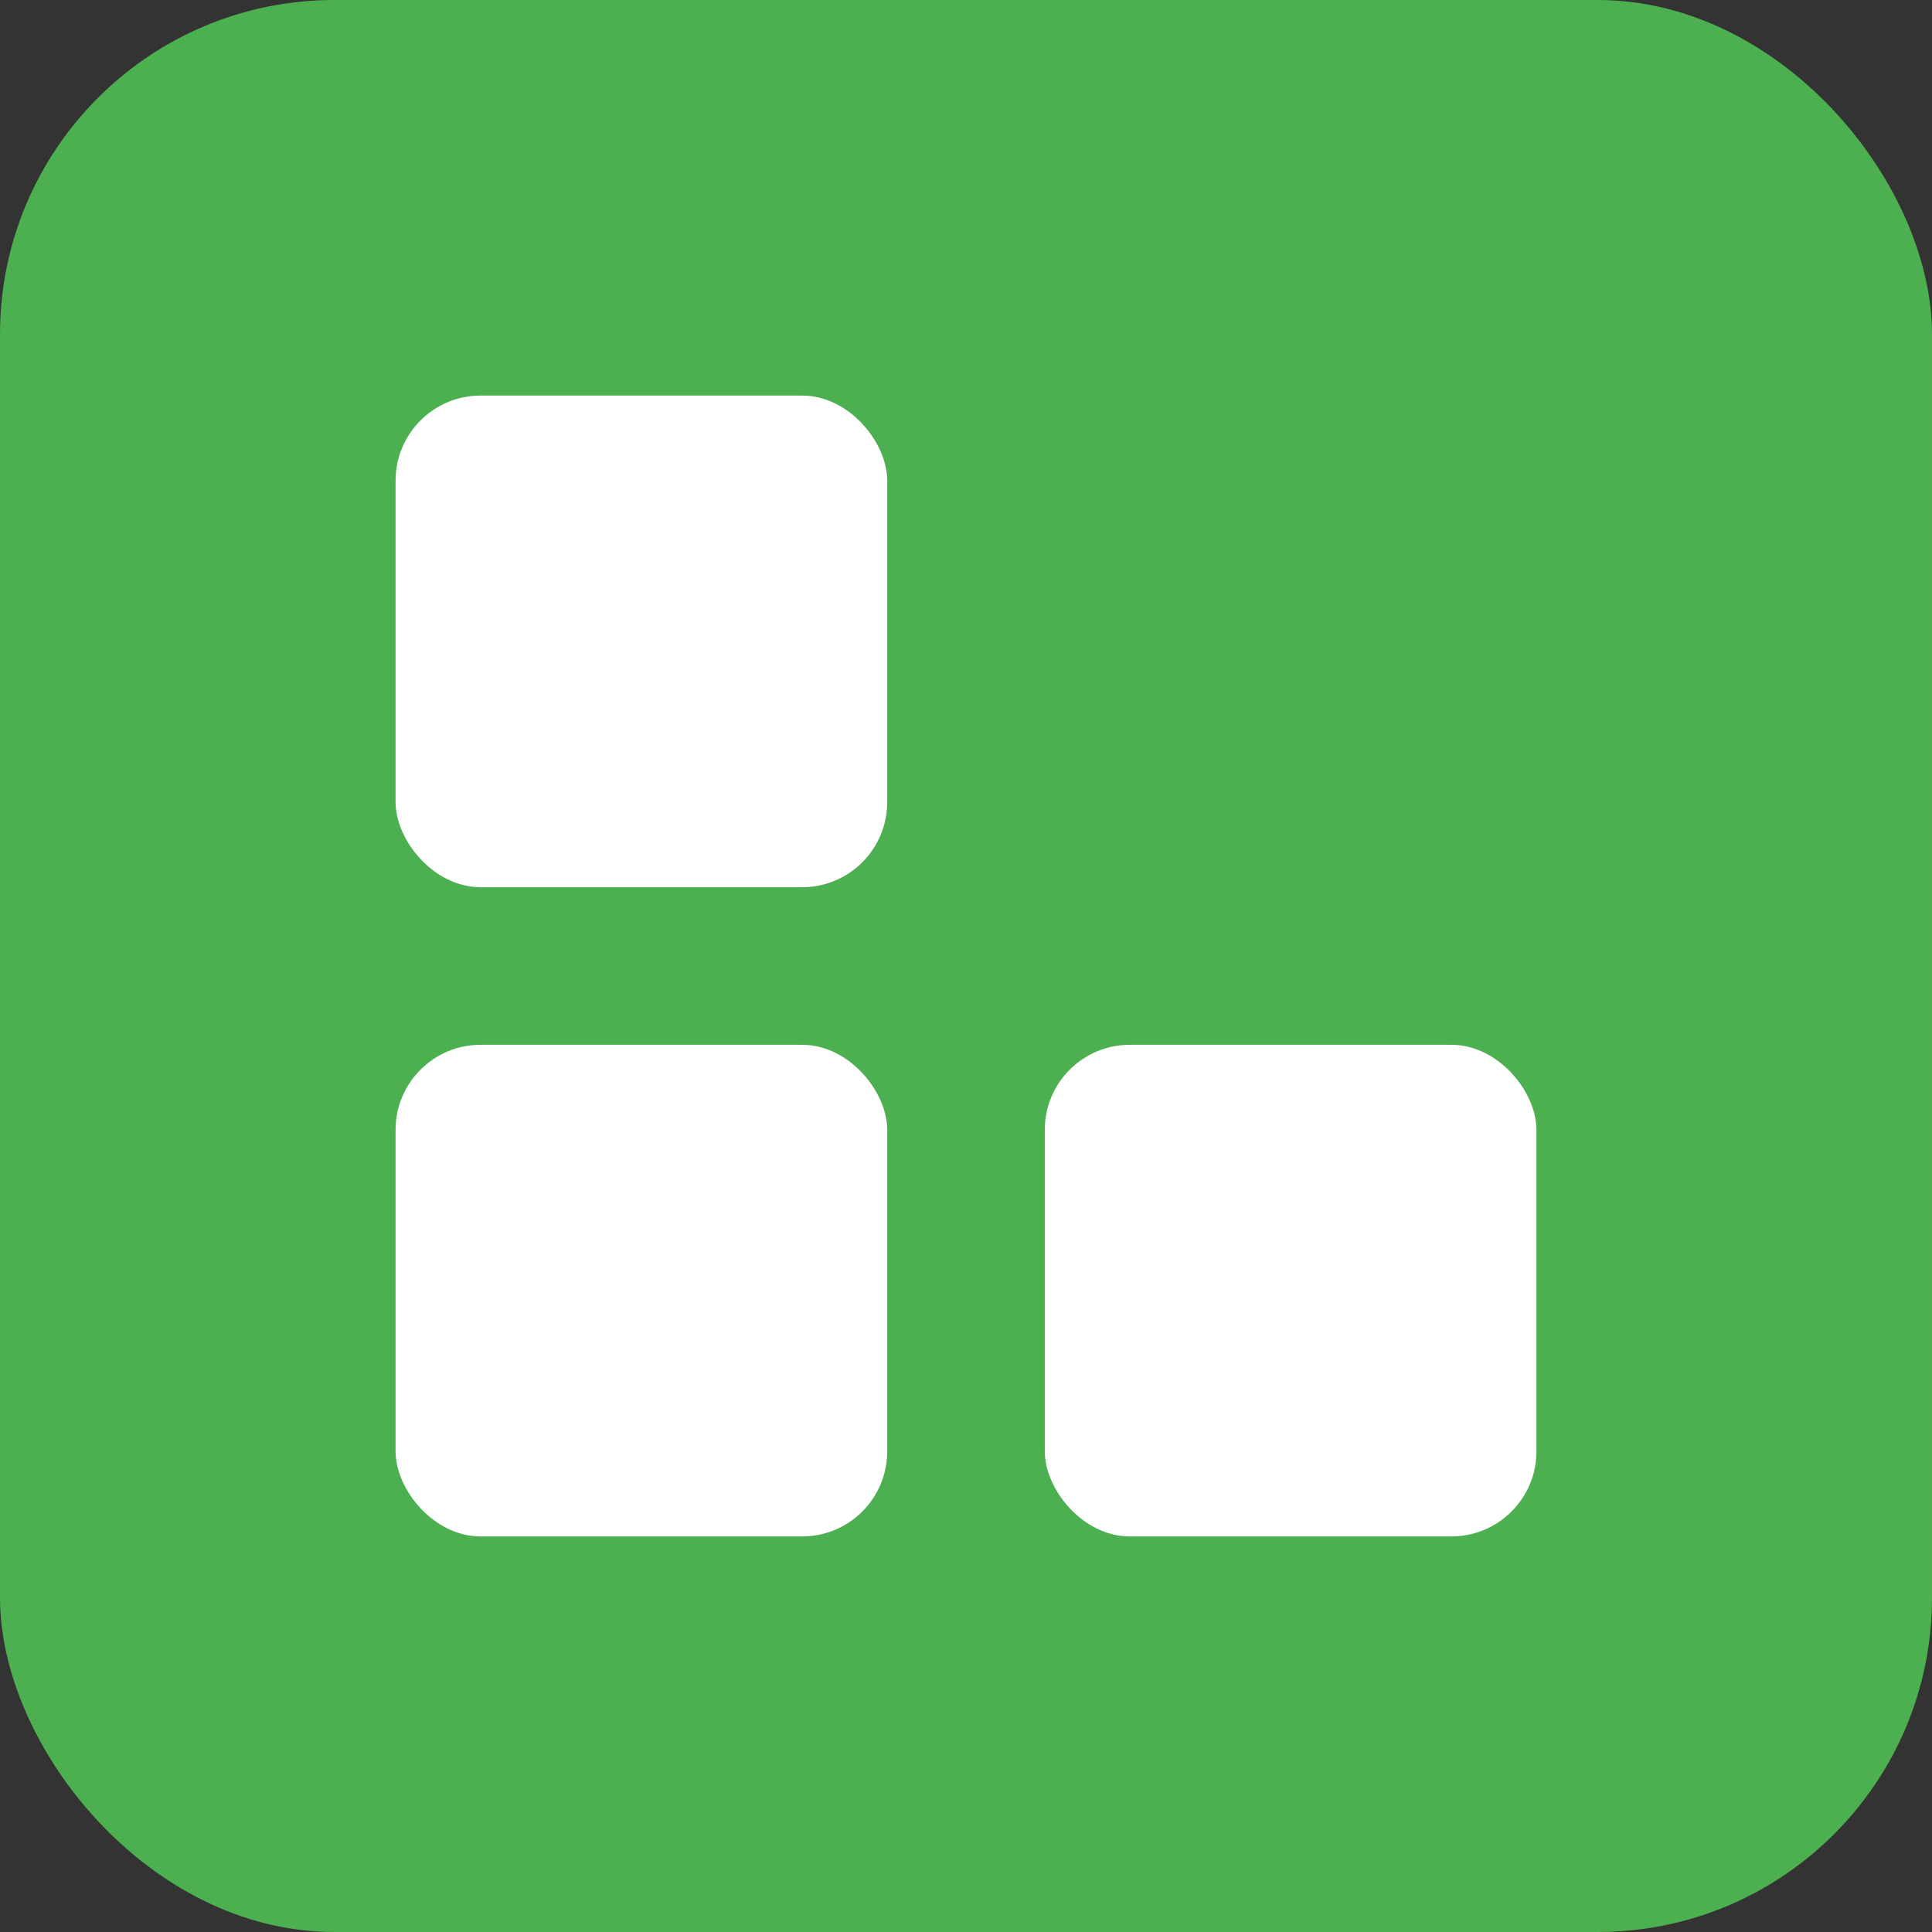 <svg xmlns="http://www.w3.org/2000/svg" viewBox="0 0 512 512"><rect x="0" y="0" width="512" height="512" fill="#333333" stroke="none"/><rect width="512" height="512" rx="88.57" fill="#4CAF50"/><g fill="#fff"><rect x="104.83" y="276.88" width="130.29" height="130.29" rx="22.54"/><rect x="276.88" y="276.88" width="130.29" height="130.29" rx="22.54"/><rect x="104.83" y="104.83" width="130.29" height="130.29" rx="22.54"/></g></svg>